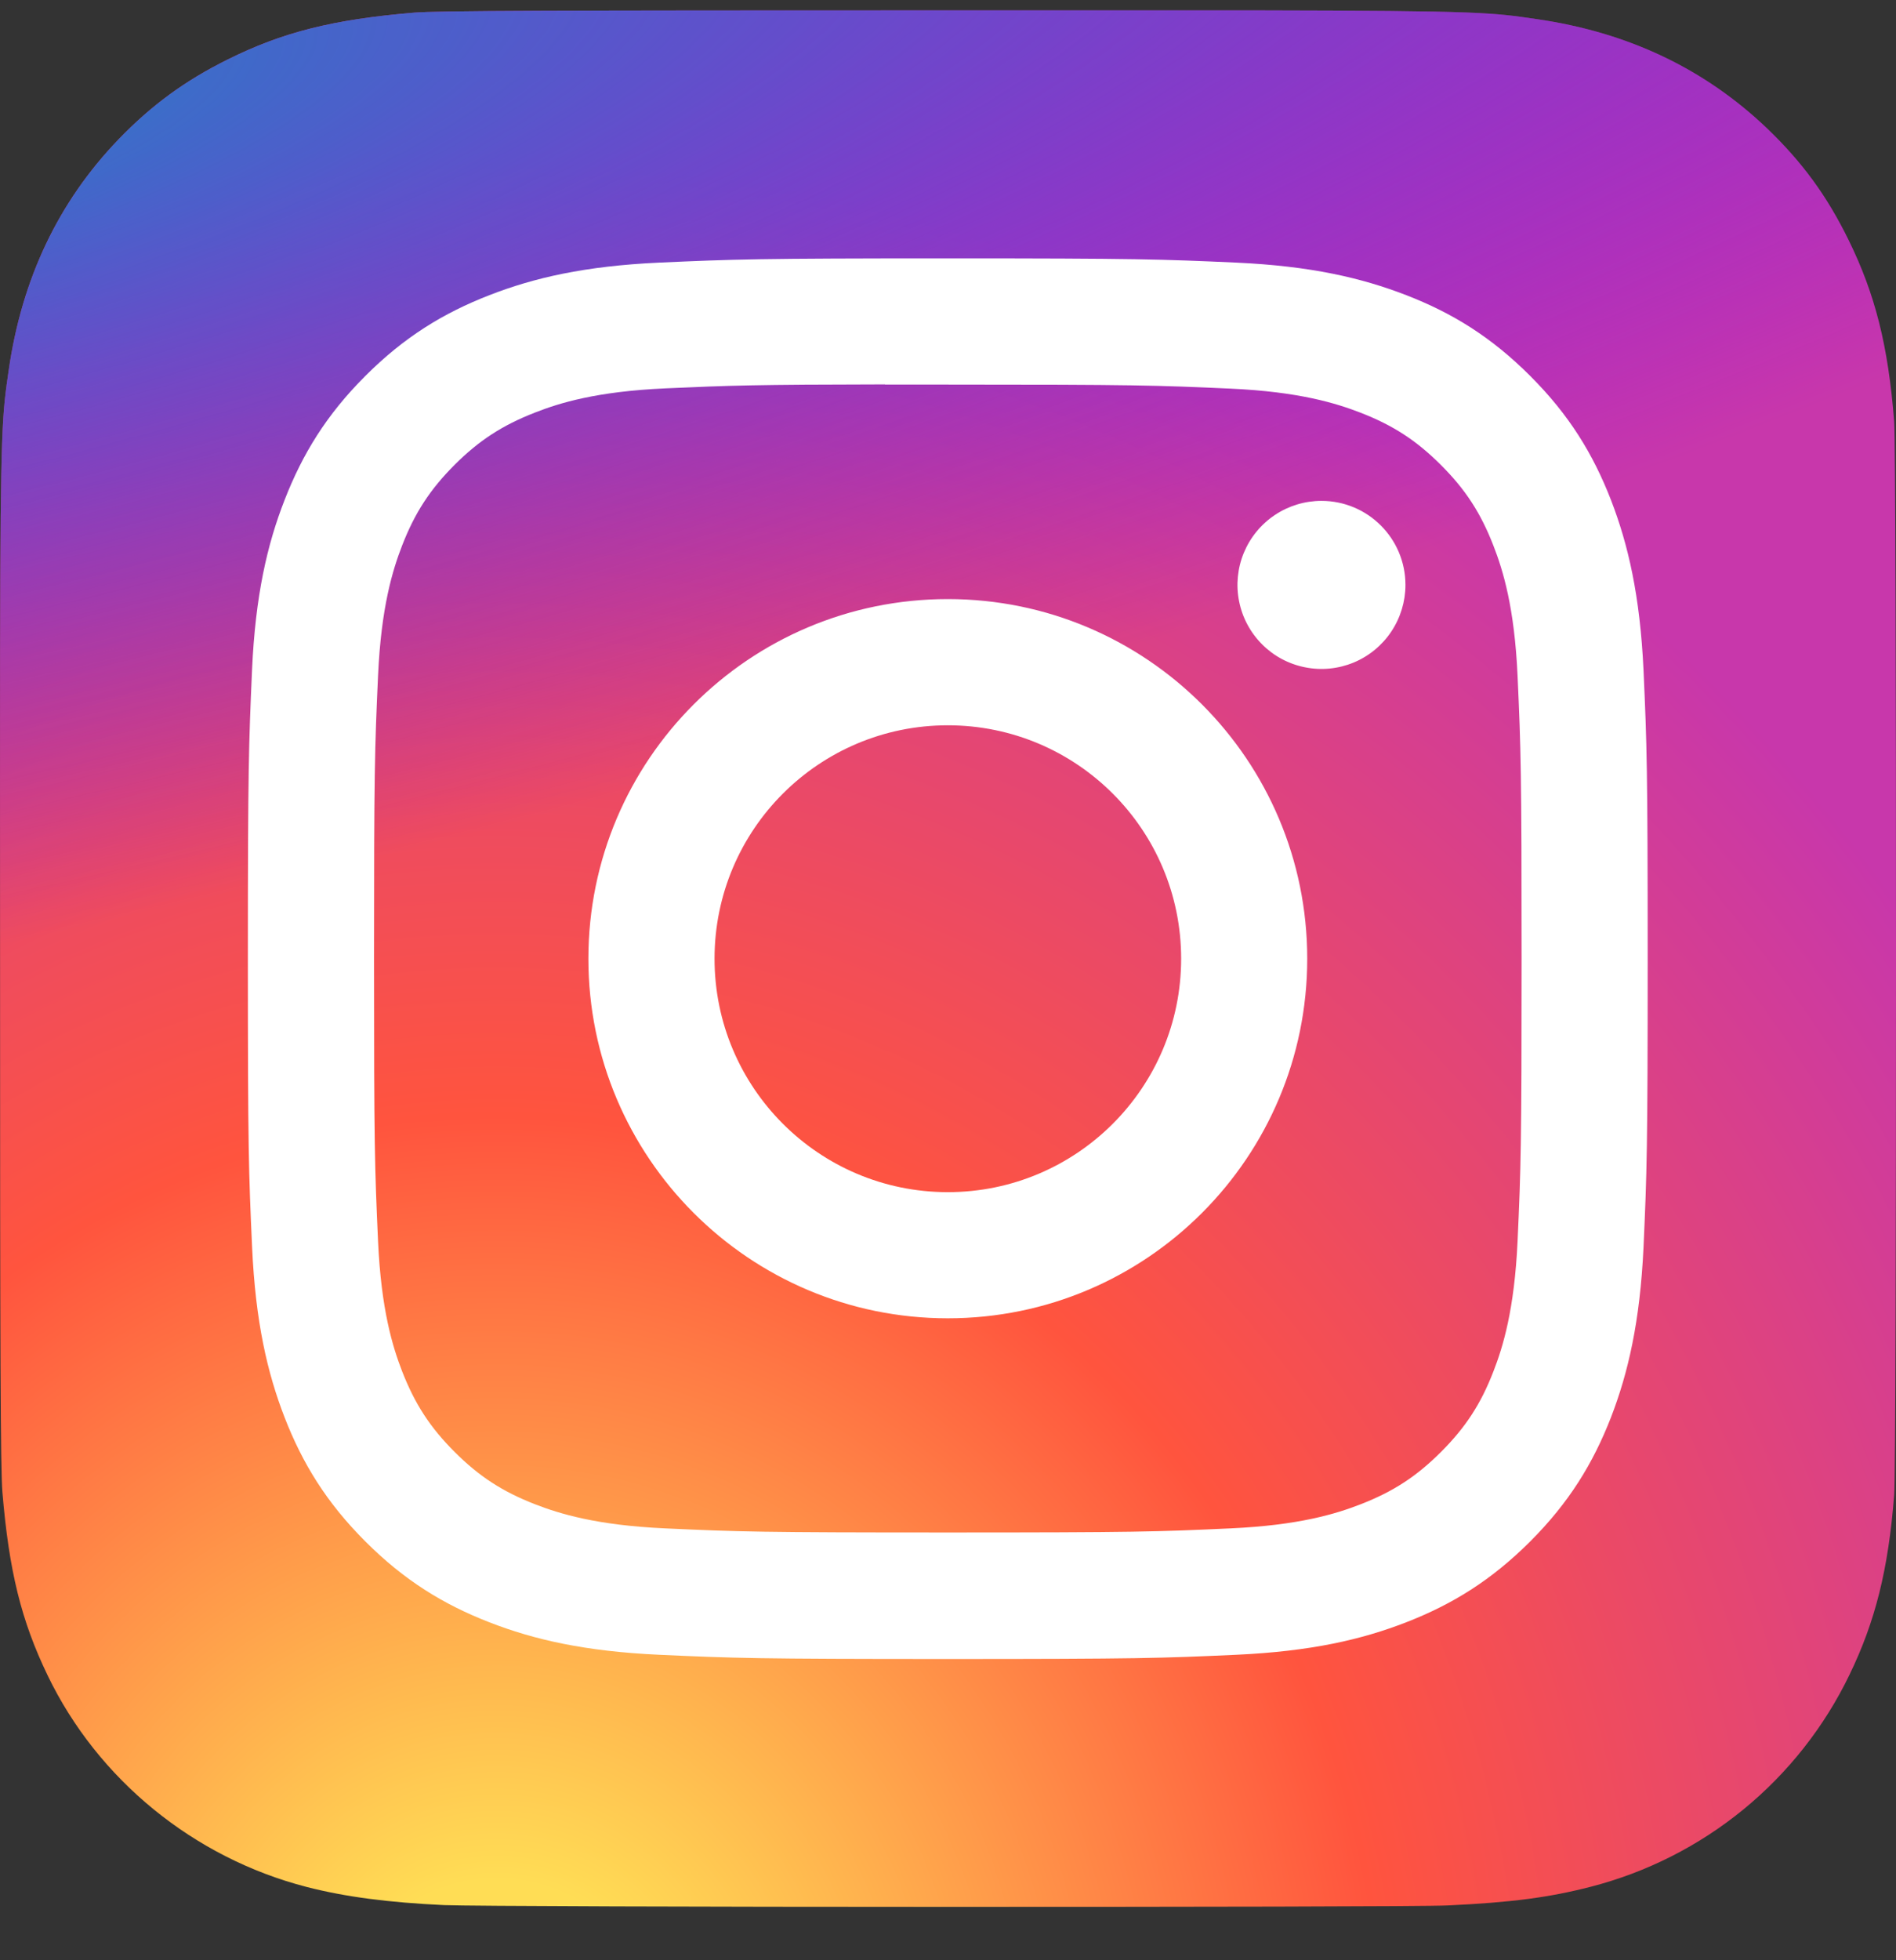 <svg width="30" height="31" viewBox="0 0 30 31" fill="none" xmlns="http://www.w3.org/2000/svg">
<rect x="0" y="0" width="30" height="31" fill="#333333" stroke="none"/>
<g id="instagram-icon logo" clip-path="url(#clip0_353_145)">
<path id="Vector" d="M15.005 0.164C8.743 0.164 6.911 0.17 6.555 0.2C5.27 0.307 4.47 0.509 3.599 0.943C2.928 1.276 2.398 1.663 1.875 2.205C0.924 3.193 0.347 4.408 0.138 5.853C0.037 6.554 0.007 6.697 0.001 10.28C-0.001 11.474 0.001 13.046 0.001 15.154C0.001 21.411 0.008 23.241 0.038 23.596C0.142 24.847 0.338 25.634 0.753 26.494C1.547 28.142 3.063 29.378 4.849 29.84C5.467 29.999 6.15 30.087 7.027 30.128C7.398 30.144 11.184 30.156 14.973 30.156C18.761 30.156 22.55 30.151 22.912 30.133C23.927 30.085 24.517 30.006 25.169 29.838C26.054 29.61 26.879 29.193 27.587 28.614C28.294 28.035 28.867 27.308 29.264 26.485C29.671 25.645 29.878 24.828 29.971 23.643C29.992 23.385 30 19.265 30 15.15C30 11.035 29.991 6.922 29.971 6.664C29.876 5.46 29.669 4.65 29.249 3.794C28.904 3.093 28.521 2.57 27.965 2.035C26.973 1.087 25.759 0.51 24.313 0.302C23.612 0.2 23.473 0.17 19.887 0.164H15.005Z" fill="url(#paint0_radial_353_145)"/>
<path id="Vector_2" d="M15.005 0.164C8.743 0.164 6.911 0.17 6.555 0.2C5.27 0.307 4.47 0.509 3.599 0.943C2.928 1.276 2.398 1.663 1.875 2.205C0.924 3.193 0.347 4.408 0.138 5.853C0.037 6.554 0.007 6.697 0.001 10.28C-0.001 11.474 0.001 13.046 0.001 15.154C0.001 21.411 0.008 23.241 0.038 23.596C0.142 24.847 0.338 25.634 0.753 26.494C1.547 28.142 3.063 29.378 4.849 29.84C5.467 29.999 6.15 30.087 7.027 30.128C7.398 30.144 11.184 30.156 14.973 30.156C18.761 30.156 22.55 30.151 22.912 30.133C23.927 30.085 24.517 30.006 25.169 29.838C26.054 29.61 26.879 29.193 27.587 28.614C28.294 28.035 28.867 27.308 29.264 26.485C29.671 25.645 29.878 24.828 29.971 23.643C29.992 23.385 30 19.265 30 15.15C30 11.035 29.991 6.922 29.971 6.664C29.876 5.46 29.669 4.65 29.249 3.794C28.904 3.093 28.521 2.57 27.965 2.035C26.973 1.087 25.759 0.51 24.313 0.302C23.612 0.2 23.473 0.17 19.887 0.164H15.005Z" fill="url(#paint1_radial_353_145)"/>
<path id="Vector_3" d="M14.997 4.086C11.99 4.086 11.612 4.1 10.431 4.153C9.252 4.207 8.447 4.394 7.743 4.668C7.015 4.951 6.397 5.329 5.781 5.945C5.165 6.56 4.787 7.178 4.503 7.907C4.228 8.611 4.041 9.416 3.988 10.595C3.936 11.776 3.922 12.153 3.922 15.161C3.922 18.169 3.935 18.545 3.989 19.727C4.043 20.906 4.23 21.71 4.503 22.415C4.786 23.143 5.165 23.761 5.781 24.377C6.396 24.992 7.014 25.372 7.742 25.655C8.446 25.929 9.251 26.115 10.43 26.169C11.611 26.223 11.989 26.236 14.996 26.236C18.004 26.236 18.381 26.223 19.562 26.169C20.741 26.115 21.547 25.929 22.251 25.655C22.979 25.372 23.596 24.992 24.212 24.377C24.828 23.761 25.206 23.143 25.49 22.415C25.762 21.71 25.949 20.905 26.005 19.727C26.058 18.546 26.071 18.169 26.071 15.161C26.071 12.153 26.058 11.776 26.005 10.595C25.949 9.416 25.762 8.611 25.49 7.907C25.206 7.178 24.828 6.56 24.212 5.945C23.596 5.329 22.98 4.95 22.251 4.668C21.544 4.394 20.739 4.207 19.56 4.153C18.379 4.1 18.003 4.086 14.994 4.086H14.997ZM14.004 6.082C14.299 6.082 14.628 6.082 14.997 6.082C17.954 6.082 18.305 6.093 19.473 6.146C20.552 6.195 21.139 6.376 21.529 6.527C22.046 6.728 22.414 6.968 22.802 7.356C23.189 7.743 23.429 8.112 23.63 8.629C23.782 9.019 23.963 9.605 24.012 10.685C24.065 11.852 24.076 12.203 24.076 15.159C24.076 18.114 24.065 18.465 24.012 19.633C23.962 20.712 23.782 21.298 23.63 21.688C23.43 22.205 23.189 22.573 22.802 22.96C22.414 23.348 22.046 23.588 21.529 23.789C21.139 23.941 20.552 24.121 19.473 24.17C18.305 24.224 17.954 24.235 14.997 24.235C12.04 24.235 11.69 24.224 10.522 24.17C9.442 24.121 8.856 23.94 8.466 23.789C7.949 23.588 7.58 23.348 7.192 22.96C6.805 22.573 6.565 22.204 6.363 21.687C6.212 21.297 6.031 20.711 5.982 19.632C5.929 18.464 5.918 18.113 5.918 15.156C5.918 12.198 5.929 11.85 5.982 10.682C6.031 9.602 6.212 9.016 6.363 8.626C6.564 8.109 6.805 7.74 7.192 7.352C7.58 6.965 7.949 6.725 8.466 6.524C8.856 6.371 9.442 6.191 10.522 6.142C11.544 6.096 11.94 6.082 14.004 6.079V6.082ZM20.909 7.921C20.646 7.921 20.389 7.999 20.171 8.145C19.952 8.291 19.782 8.499 19.681 8.742C19.581 8.984 19.554 9.252 19.606 9.509C19.657 9.767 19.784 10.004 19.97 10.19C20.155 10.376 20.392 10.502 20.65 10.553C20.908 10.605 21.175 10.578 21.418 10.478C21.661 10.377 21.868 10.207 22.014 9.988C22.16 9.769 22.238 9.512 22.238 9.25C22.238 8.516 21.643 7.921 20.909 7.921V7.921ZM14.997 9.474C11.857 9.474 9.31 12.02 9.31 15.161C9.31 18.302 11.857 20.848 14.997 20.848C18.138 20.848 20.684 18.302 20.684 15.161C20.684 12.02 18.138 9.474 14.997 9.474ZM14.997 11.47C17.036 11.47 18.689 13.122 18.689 15.161C18.689 17.2 17.036 18.853 14.997 18.853C12.959 18.853 11.306 17.2 11.306 15.161C11.306 13.122 12.959 11.47 14.997 11.47Z" fill="white"/>
</g>
<defs>
<radialGradient id="paint0_radial_353_145" cx="0" cy="0" r="1" gradientUnits="userSpaceOnUse" gradientTransform="translate(7.969 32.466) rotate(-90) scale(29.724 27.653)">
<stop stop-color="#FFDD55"/>
<stop offset="0.1" stop-color="#FFDD55"/>
<stop offset="0.5" stop-color="#FF543E"/>
<stop offset="1" stop-color="#C837AB"/>
</radialGradient>
<radialGradient id="paint1_radial_353_145" cx="0" cy="0" r="1" gradientUnits="userSpaceOnUse" gradientTransform="translate(-5.025 2.325) rotate(78.678) scale(13.287 54.783)">
<stop stop-color="#3771C8"/>
<stop offset="0.128" stop-color="#3771C8"/>
<stop offset="1" stop-color="#6600FF" stop-opacity="0"/>
</radialGradient>
<clipPath id="clip0_353_145">
<rect width="30" height="29.992" fill="white" transform="translate(0 0.164)"/>
</clipPath>
</defs>
</svg>
